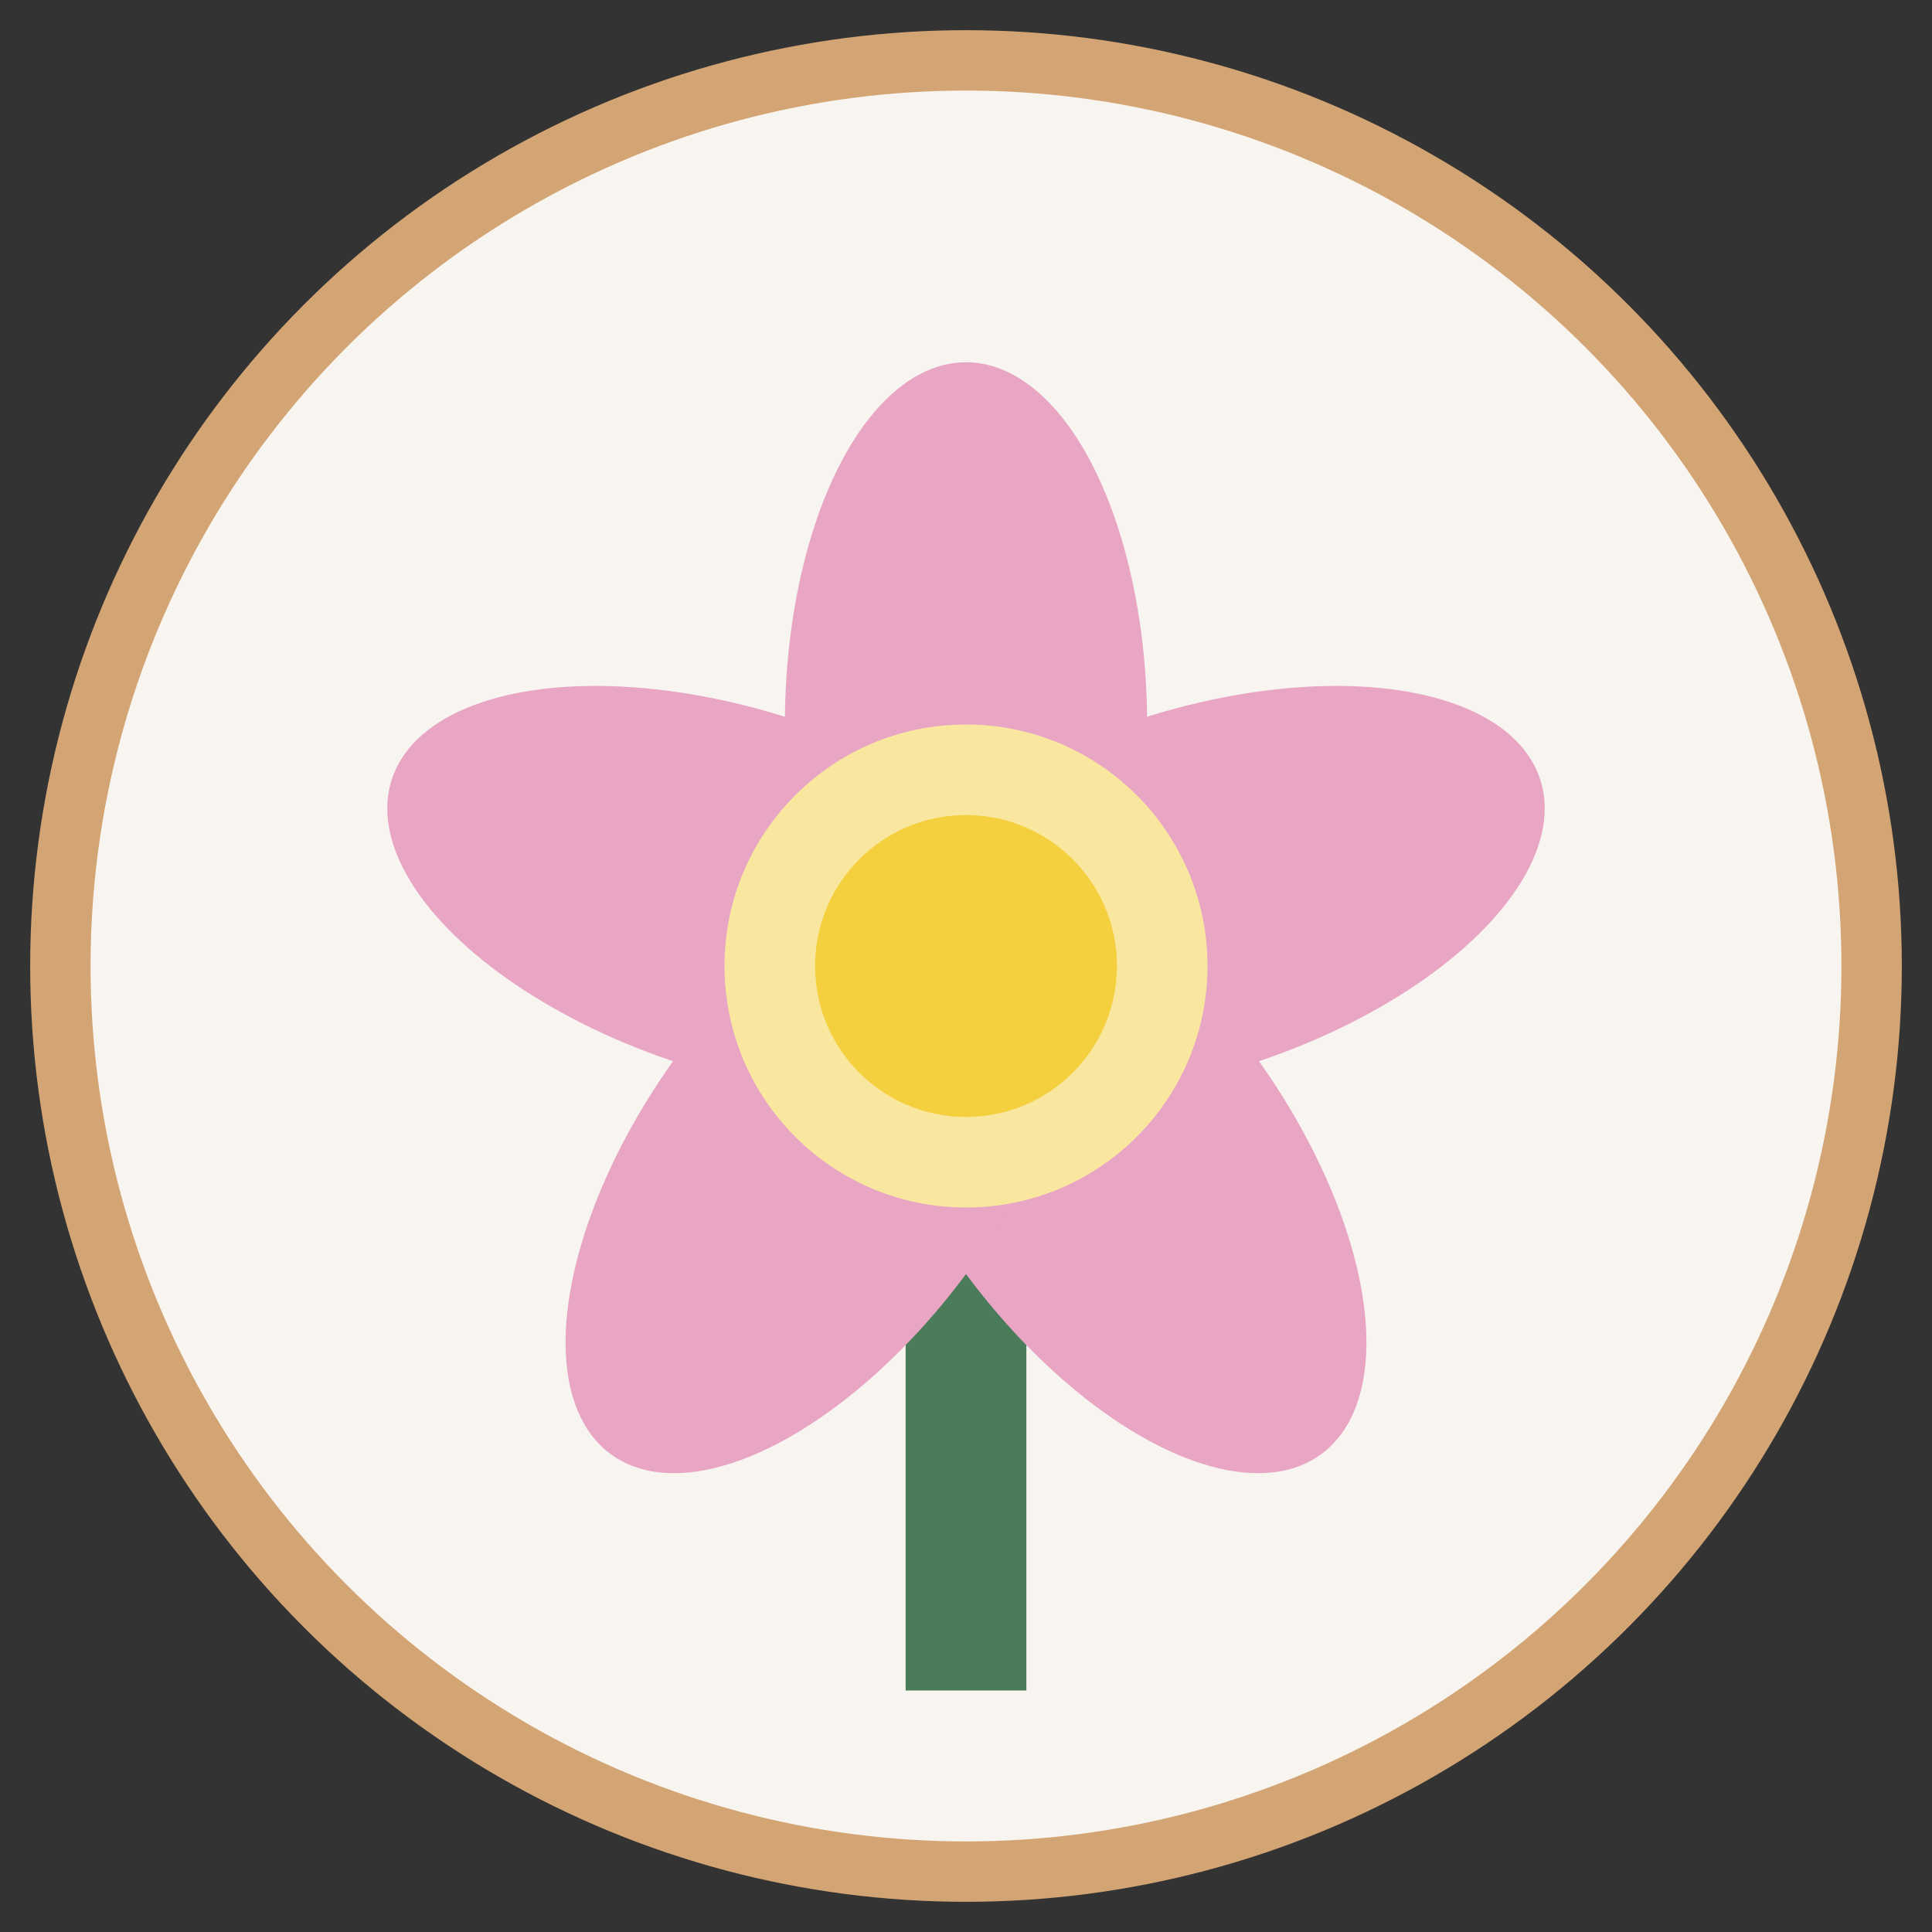 <svg xmlns="http://www.w3.org/2000/svg" viewBox="0 0 32 32" width="32" height="32">
  <rect x="0" y="0" width="32" height="32" fill="#333333" stroke="none"/>
  <!-- Kompakte Version für kleine Größen -->
  <circle cx="16" cy="16" r="15" fill="#f8f5f0" stroke="#d4a574" stroke-width="1"/>
  
  <!-- Vereinfachte Blume -->
  <rect x="15" y="20" width="2" height="8" fill="#4a7c59"/>
  
  <!-- Blütenblätter -->
  <ellipse cx="16" cy="12" rx="3" ry="6" fill="#e8a5c4" transform="rotate(0 16 16)"/>
  <ellipse cx="16" cy="12" rx="3" ry="6" fill="#e8a5c4" transform="rotate(72 16 16)"/>
  <ellipse cx="16" cy="12" rx="3" ry="6" fill="#e8a5c4" transform="rotate(144 16 16)"/>
  <ellipse cx="16" cy="12" rx="3" ry="6" fill="#e8a5c4" transform="rotate(216 16 16)"/>
  <ellipse cx="16" cy="12" rx="3" ry="6" fill="#e8a5c4" transform="rotate(288 16 16)"/>
  
  <!-- Zentrum -->
  <circle cx="16" cy="16" r="4" fill="#f9e79f"/>
  <circle cx="16" cy="16" r="2.5" fill="#f4d03f"/>
</svg>